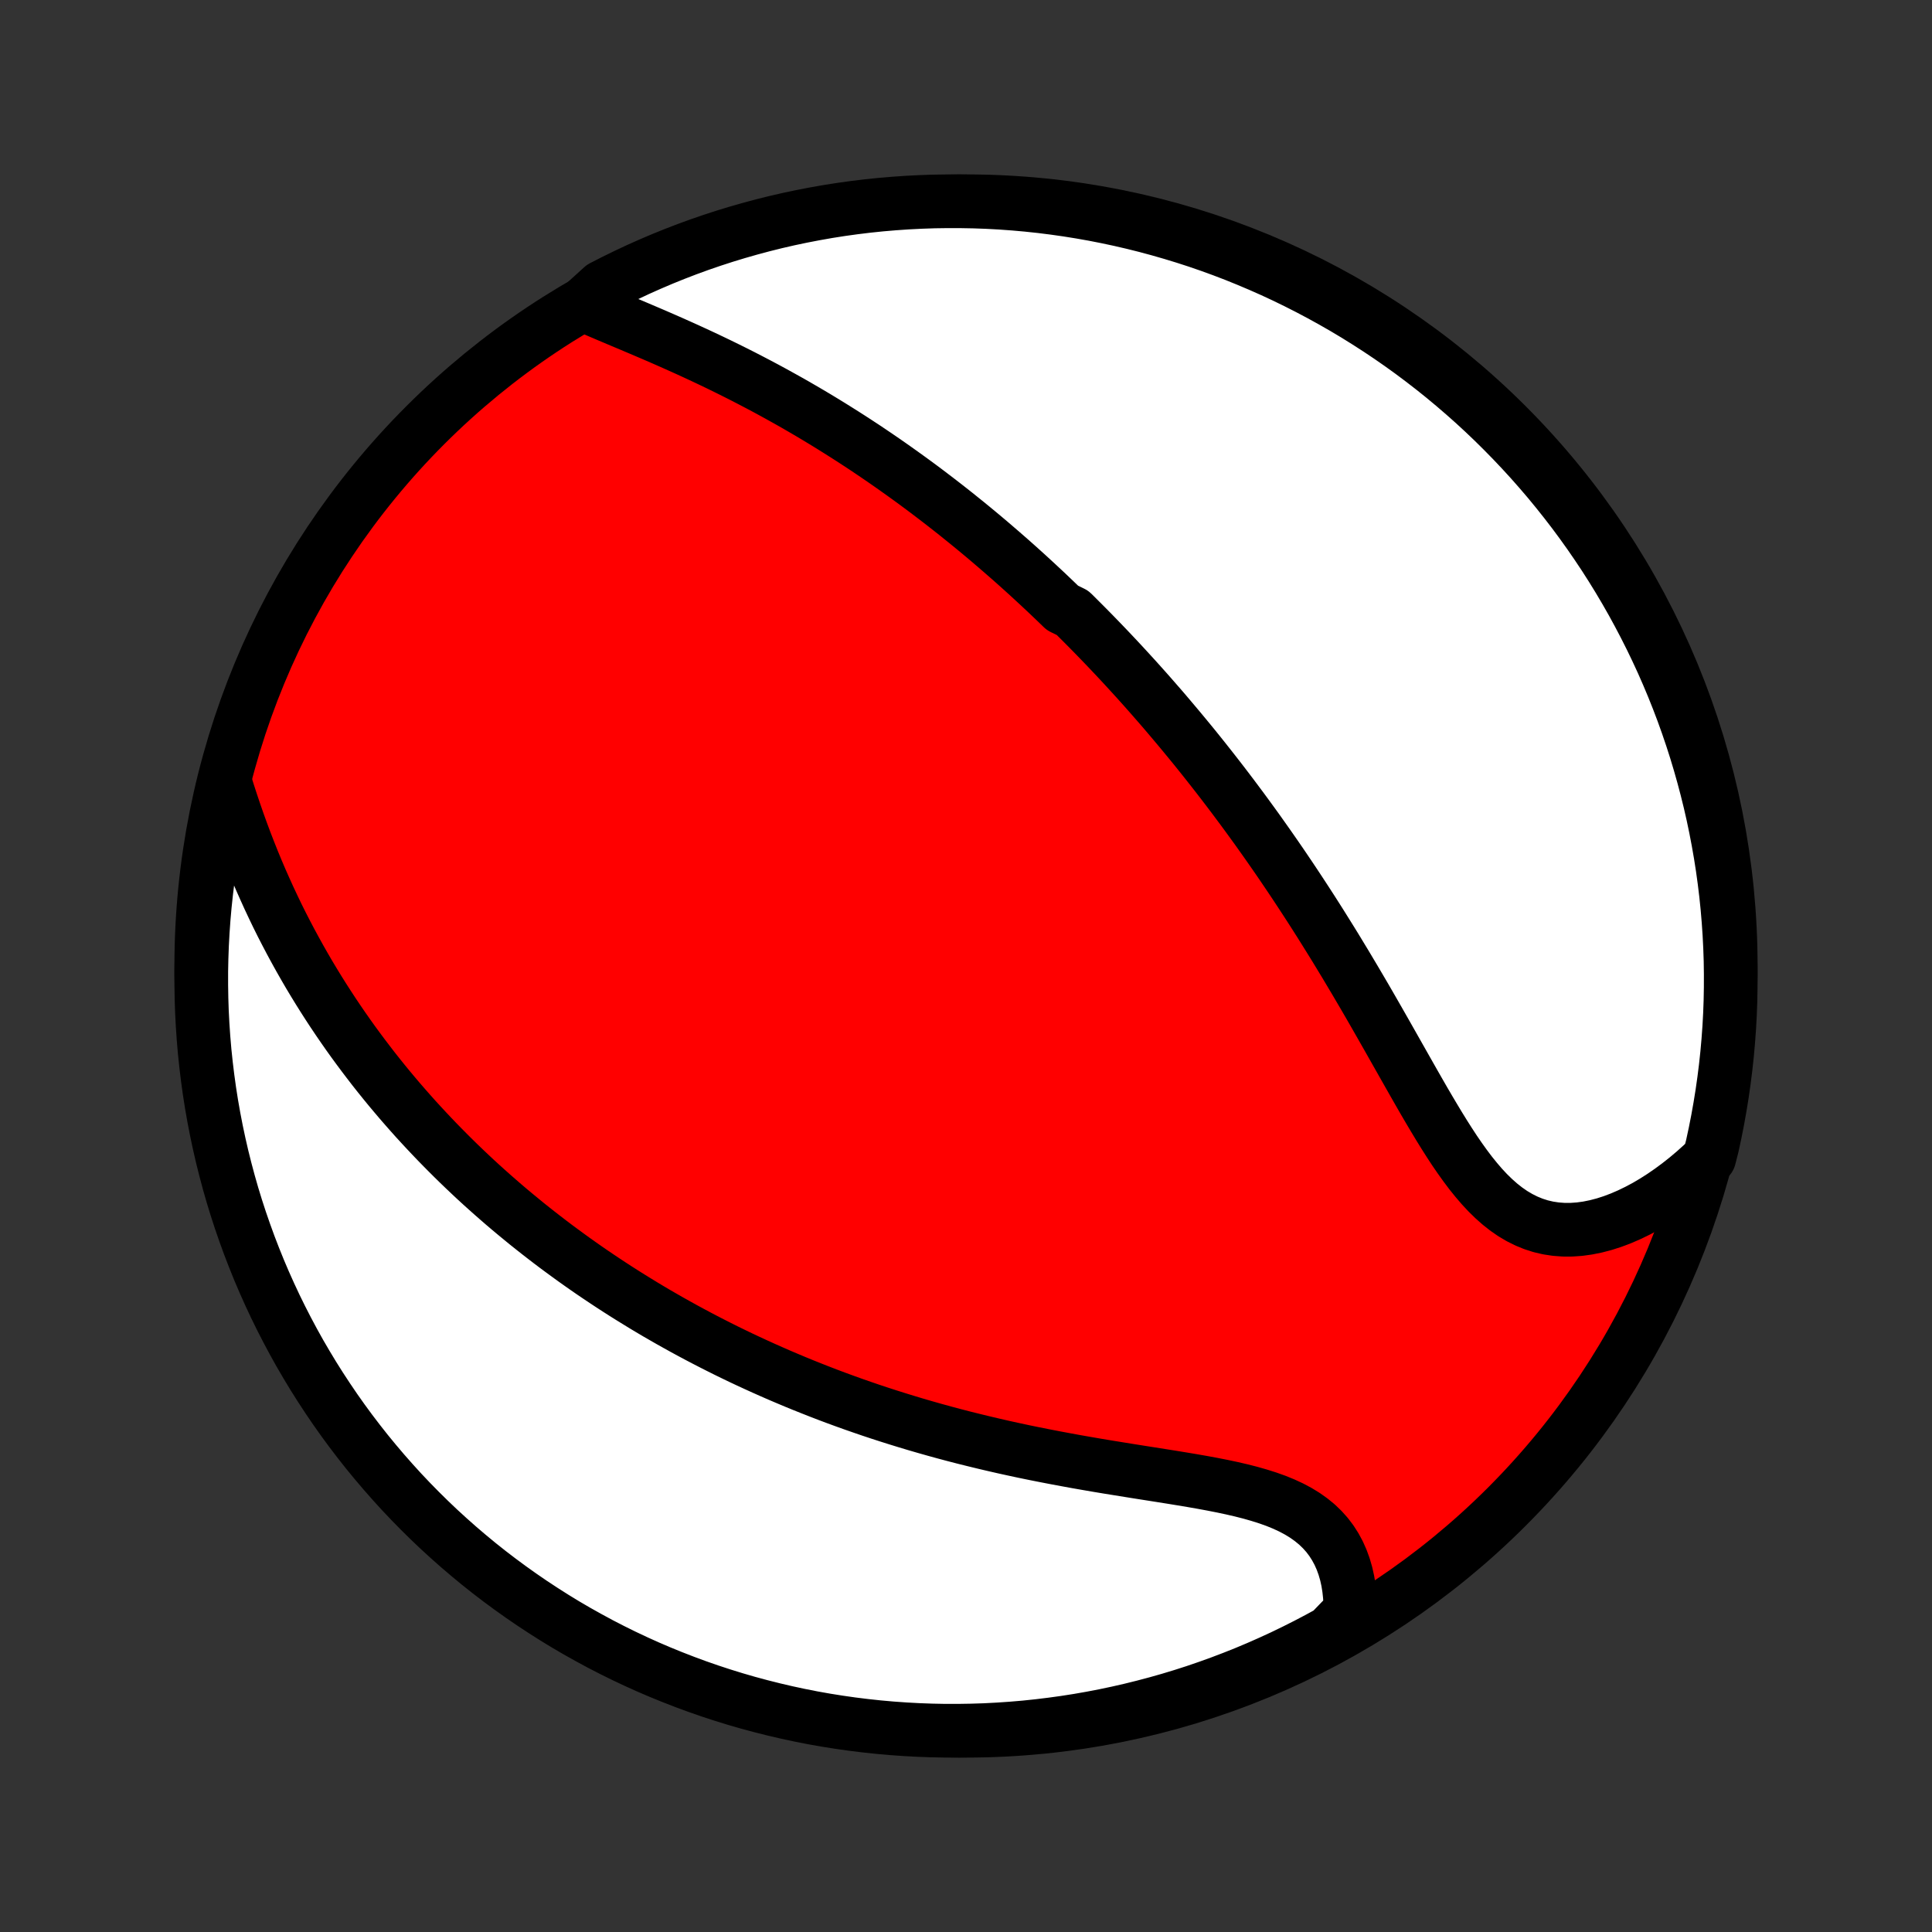 <?xml version="1.0" encoding="utf-8" standalone="no"?>
<!DOCTYPE svg PUBLIC "-//W3C//DTD SVG 1.1//EN"
  "http://www.w3.org/Graphics/SVG/1.1/DTD/svg11.dtd">
<!-- Created with matplotlib (http://matplotlib.org/) -->
<svg height="72pt" version="1.1" viewBox="0 0 72 72" width="72pt" xmlns="http://www.w3.org/2000/svg" xmlns:xlink="http://www.w3.org/1999/xlink">
 <rect x="0" y="0" width="72" height="72" fill="#333333" stroke="none"/>
 <defs>
  <style type="text/css">
*{stroke-linecap:butt;stroke-linejoin:round;}
  </style>
 </defs>
 <g id="figure_1">
  <g id="patch_1">
   <path d="
M0 72
L72 72
L72 0
L0 0
z
" style="fill:none;"/>
  </g>
  <g id="axes_1">
   <g id="PatchCollection_1">
    <defs>
     <path d="
M36 -7.5
C43.558 -7.5 50.808 -10.503 56.153 -15.848
C61.497 -21.192 64.5 -28.442 64.5 -36
C64.5 -43.558 61.497 -50.808 56.153 -56.153
C50.808 -61.497 43.558 -64.5 36 -64.5
C28.442 -64.5 21.192 -61.497 15.848 -56.153
C10.503 -50.808 7.5 -43.558 7.5 -36
C7.5 -28.442 10.503 -21.192 15.848 -15.848
C21.192 -10.503 28.442 -7.5 36 -7.5
z
" id="C0_0_a811fe30f3"/>
     <path d="
M21.727 -60.651
L22.01 -60.526
L22.298 -60.401
L22.59 -60.276
L22.886 -60.151
L23.184 -60.025
L23.485 -59.899
L23.787 -59.771
L24.09 -59.642
L24.394 -59.512
L24.698 -59.38
L25.001 -59.247
L25.304 -59.112
L25.606 -58.976
L25.907 -58.838
L26.206 -58.699
L26.504 -58.558
L26.8 -58.416
L27.094 -58.272
L27.386 -58.127
L27.675 -57.981
L27.962 -57.833
L28.247 -57.684
L28.53 -57.534
L28.809 -57.383
L29.086 -57.23
L29.361 -57.077
L29.633 -56.923
L29.902 -56.767
L30.169 -56.611
L30.433 -56.454
L30.694 -56.296
L30.952 -56.138
L31.208 -55.978
L31.462 -55.818
L31.712 -55.658
L31.961 -55.496
L32.207 -55.335
L32.45 -55.172
L32.691 -55.009
L32.929 -54.846
L33.165 -54.682
L33.399 -54.517
L33.631 -54.352
L33.86 -54.187
L34.088 -54.021
L34.313 -53.855
L34.536 -53.688
L34.757 -53.52
L34.976 -53.353
L35.194 -53.184
L35.409 -53.016
L35.623 -52.847
L35.834 -52.677
L36.045 -52.507
L36.253 -52.337
L36.46 -52.166
L36.666 -51.994
L36.87 -51.822
L37.072 -51.649
L37.273 -51.476
L37.473 -51.302
L37.672 -51.128
L37.869 -50.953
L38.065 -50.777
L38.26 -50.601
L38.454 -50.423
L38.646 -50.246
L38.838 -50.067
L39.029 -49.888
L39.219 -49.707
L39.408 -49.526
L39.596 -49.344
L39.97 -49.161
L40.156 -48.977
L40.341 -48.792
L40.526 -48.606
L40.71 -48.419
L40.893 -48.231
L41.076 -48.042
L41.259 -47.851
L41.441 -47.659
L41.623 -47.466
L41.804 -47.272
L41.985 -47.076
L42.165 -46.879
L42.346 -46.681
L42.526 -46.48
L42.706 -46.279
L42.886 -46.075
L43.065 -45.87
L43.245 -45.664
L43.424 -45.456
L43.603 -45.245
L43.782 -45.033
L43.962 -44.819
L44.141 -44.603
L44.32 -44.386
L44.5 -44.166
L44.679 -43.944
L44.859 -43.719
L45.038 -43.493
L45.218 -43.264
L45.398 -43.033
L45.578 -42.8
L45.758 -42.564
L45.939 -42.325
L46.119 -42.084
L46.3 -41.841
L46.481 -41.595
L46.662 -41.346
L46.844 -41.095
L47.025 -40.84
L47.207 -40.583
L47.389 -40.323
L47.571 -40.061
L47.754 -39.795
L47.936 -39.526
L48.119 -39.255
L48.302 -38.98
L48.485 -38.702
L48.668 -38.422
L48.852 -38.138
L49.035 -37.852
L49.219 -37.562
L49.402 -37.269
L49.586 -36.974
L49.77 -36.676
L49.953 -36.374
L50.137 -36.071
L50.32 -35.764
L50.504 -35.455
L50.687 -35.144
L50.871 -34.83
L51.054 -34.514
L51.237 -34.196
L51.42 -33.876
L51.603 -33.555
L51.786 -33.233
L51.969 -32.909
L52.152 -32.586
L52.336 -32.261
L52.519 -31.938
L52.703 -31.614
L52.887 -31.292
L53.071 -30.972
L53.257 -30.654
L53.444 -30.339
L53.632 -30.027
L53.821 -29.721
L54.013 -29.419
L54.206 -29.124
L54.403 -28.837
L54.603 -28.558
L54.806 -28.288
L55.014 -28.03
L55.226 -27.783
L55.443 -27.55
L55.667 -27.331
L55.896 -27.128
L56.132 -26.942
L56.374 -26.774
L56.624 -26.626
L56.881 -26.497
L57.145 -26.389
L57.416 -26.302
L57.694 -26.237
L57.978 -26.194
L58.269 -26.172
L58.564 -26.172
L58.864 -26.193
L59.168 -26.235
L59.475 -26.297
L59.785 -26.378
L60.096 -26.478
L60.408 -26.596
L60.72 -26.731
L61.031 -26.882
L61.342 -27.048
L61.65 -27.23
L61.955 -27.425
L62.258 -27.634
L62.557 -27.855
L62.852 -28.088
L63.142 -28.332
L63.427 -28.588
L63.7 -28.853
L63.813 -29.296
L63.917 -29.78
L64.013 -30.267
L64.1 -30.755
L64.179 -31.244
L64.249 -31.735
L64.311 -32.228
L64.364 -32.721
L64.408 -33.216
L64.444 -33.712
L64.471 -34.208
L64.489 -34.704
L64.498 -35.201
L64.499 -35.699
L64.492 -36.196
L64.475 -36.694
L64.45 -37.191
L64.416 -37.687
L64.374 -38.184
L64.323 -38.679
L64.263 -39.174
L64.195 -39.668
L64.118 -40.16
L64.032 -40.652
L63.938 -41.142
L63.836 -41.63
L63.725 -42.117
L63.605 -42.602
L63.477 -43.085
L63.341 -43.566
L63.197 -44.044
L63.044 -44.52
L62.883 -44.993
L62.714 -45.464
L62.536 -45.932
L62.351 -46.396
L62.157 -46.858
L61.956 -47.316
L61.746 -47.771
L61.529 -48.222
L61.304 -48.669
L61.071 -49.113
L60.831 -49.553
L60.583 -49.988
L60.328 -50.419
L60.065 -50.846
L59.795 -51.269
L59.517 -51.686
L59.233 -52.099
L58.941 -52.507
L58.643 -52.91
L58.337 -53.308
L58.025 -53.7
L57.706 -54.088
L57.38 -54.469
L57.048 -54.845
L56.709 -55.215
L56.364 -55.58
L56.013 -55.938
L55.656 -56.291
L55.293 -56.637
L54.924 -56.977
L54.549 -57.31
L54.169 -57.637
L53.783 -57.958
L53.391 -58.272
L52.995 -58.578
L52.593 -58.879
L52.186 -59.172
L51.774 -59.458
L51.357 -59.737
L50.936 -60.008
L50.51 -60.273
L50.08 -60.53
L49.645 -60.779
L49.206 -61.021
L48.764 -61.255
L48.317 -61.482
L47.867 -61.701
L47.413 -61.912
L46.955 -62.115
L46.494 -62.31
L46.03 -62.498
L45.563 -62.677
L45.093 -62.848
L44.62 -63.011
L44.145 -63.165
L43.667 -63.311
L43.187 -63.449
L42.704 -63.579
L42.22 -63.7
L41.733 -63.813
L41.245 -63.917
L40.756 -64.013
L40.265 -64.1
L39.772 -64.179
L39.279 -64.249
L38.784 -64.311
L38.288 -64.364
L37.792 -64.408
L37.296 -64.444
L36.799 -64.471
L36.301 -64.489
L35.804 -64.498
L35.306 -64.499
L34.809 -64.492
L34.313 -64.475
L33.816 -64.45
L33.321 -64.416
L32.826 -64.374
L32.332 -64.323
L31.84 -64.263
L31.348 -64.195
L30.858 -64.118
L30.37 -64.032
L29.883 -63.938
L29.398 -63.836
L28.915 -63.725
L28.434 -63.605
L27.956 -63.477
L27.48 -63.341
L27.007 -63.197
L26.536 -63.044
L26.068 -62.883
L25.604 -62.714
L25.142 -62.536
L24.684 -62.351
L24.229 -62.157
L23.778 -61.956
L23.331 -61.746
L22.887 -61.529
L22.447 -61.304
z
" id="C0_1_96921abd08"/>
     <path d="
M8.384 -42.85
L8.501 -42.475
L8.622 -42.102
L8.747 -41.731
L8.875 -41.362
L9.007 -40.997
L9.142 -40.635
L9.281 -40.276
L9.423 -39.92
L9.568 -39.569
L9.716 -39.222
L9.868 -38.879
L10.022 -38.539
L10.179 -38.205
L10.338 -37.874
L10.5 -37.548
L10.665 -37.227
L10.832 -36.909
L11.001 -36.597
L11.172 -36.288
L11.345 -35.984
L11.519 -35.685
L11.696 -35.39
L11.874 -35.099
L12.054 -34.812
L12.235 -34.53
L12.418 -34.251
L12.602 -33.977
L12.787 -33.707
L12.973 -33.441
L13.161 -33.178
L13.35 -32.92
L13.54 -32.665
L13.731 -32.414
L13.922 -32.166
L14.115 -31.922
L14.309 -31.681
L14.503 -31.444
L14.699 -31.21
L14.895 -30.979
L15.092 -30.752
L15.29 -30.527
L15.488 -30.305
L15.688 -30.087
L15.888 -29.871
L16.089 -29.658
L16.29 -29.448
L16.493 -29.24
L16.696 -29.035
L16.9 -28.832
L17.104 -28.632
L17.31 -28.434
L17.516 -28.239
L17.723 -28.045
L17.931 -27.854
L18.14 -27.666
L18.35 -27.479
L18.561 -27.294
L18.772 -27.111
L18.985 -26.93
L19.198 -26.752
L19.413 -26.575
L19.628 -26.399
L19.845 -26.226
L20.063 -26.054
L20.282 -25.884
L20.502 -25.715
L20.723 -25.548
L20.946 -25.383
L21.17 -25.219
L21.395 -25.056
L21.622 -24.895
L21.85 -24.735
L22.079 -24.577
L22.311 -24.42
L22.543 -24.265
L22.778 -24.11
L23.014 -23.957
L23.252 -23.805
L23.491 -23.655
L23.733 -23.506
L23.976 -23.357
L24.221 -23.21
L24.468 -23.064
L24.718 -22.92
L24.969 -22.776
L25.223 -22.634
L25.479 -22.492
L25.737 -22.352
L25.997 -22.213
L26.26 -22.075
L26.526 -21.938
L26.794 -21.802
L27.064 -21.667
L27.337 -21.534
L27.613 -21.401
L27.892 -21.27
L28.174 -21.14
L28.458 -21.011
L28.746 -20.883
L29.036 -20.756
L29.33 -20.631
L29.627 -20.506
L29.927 -20.383
L30.23 -20.262
L30.537 -20.141
L30.846 -20.022
L31.16 -19.904
L31.477 -19.788
L31.797 -19.673
L32.121 -19.56
L32.448 -19.448
L32.779 -19.338
L33.113 -19.23
L33.452 -19.123
L33.793 -19.018
L34.139 -18.914
L34.487 -18.813
L34.84 -18.713
L35.196 -18.615
L35.556 -18.519
L35.919 -18.425
L36.285 -18.334
L36.655 -18.244
L37.028 -18.156
L37.404 -18.07
L37.783 -17.987
L38.165 -17.905
L38.55 -17.826
L38.937 -17.749
L39.326 -17.674
L39.717 -17.601
L40.11 -17.529
L40.504 -17.46
L40.899 -17.392
L41.295 -17.326
L41.692 -17.262
L42.088 -17.198
L42.483 -17.135
L42.877 -17.073
L43.27 -17.011
L43.66 -16.949
L44.046 -16.886
L44.429 -16.822
L44.807 -16.756
L45.18 -16.687
L45.546 -16.615
L45.904 -16.539
L46.255 -16.458
L46.596 -16.371
L46.926 -16.277
L47.245 -16.176
L47.551 -16.067
L47.845 -15.947
L48.123 -15.818
L48.387 -15.677
L48.635 -15.525
L48.865 -15.361
L49.08 -15.185
L49.276 -14.996
L49.456 -14.795
L49.617 -14.582
L49.761 -14.357
L49.888 -14.122
L49.998 -13.875
L50.091 -13.62
L50.168 -13.355
L50.229 -13.082
L50.274 -12.802
L50.305 -12.515
L50.321 -12.223
L50.323 -11.927
L50 -11.626
L49.565 -11.175
L49.125 -10.935
L48.681 -10.702
L48.234 -10.477
L47.783 -10.259
L47.328 -10.05
L46.87 -9.848
L46.409 -9.654
L45.944 -9.469
L45.476 -9.291
L45.006 -9.122
L44.533 -8.96
L44.057 -8.807
L43.578 -8.662
L43.098 -8.526
L42.615 -8.398
L42.13 -8.278
L41.644 -8.167
L41.155 -8.064
L40.665 -7.97
L40.174 -7.884
L39.681 -7.807
L39.187 -7.739
L38.693 -7.679
L38.197 -7.627
L37.701 -7.585
L37.204 -7.551
L36.707 -7.525
L36.209 -7.509
L35.712 -7.501
L35.215 -7.501
L34.718 -7.511
L34.221 -7.529
L33.725 -7.556
L33.229 -7.591
L32.735 -7.635
L32.241 -7.688
L31.749 -7.749
L31.257 -7.819
L30.768 -7.897
L30.279 -7.984
L29.793 -8.08
L29.309 -8.184
L28.826 -8.297
L28.346 -8.418
L27.868 -8.547
L27.392 -8.685
L26.92 -8.831
L26.45 -8.985
L25.982 -9.148
L25.518 -9.319
L25.057 -9.498
L24.6 -9.684
L24.145 -9.879
L23.695 -10.082
L23.248 -10.293
L22.805 -10.512
L22.366 -10.738
L21.932 -10.973
L21.501 -11.214
L21.075 -11.463
L20.654 -11.72
L20.237 -11.985
L19.825 -12.256
L19.418 -12.535
L19.016 -12.821
L18.619 -13.114
L18.228 -13.413
L17.841 -13.72
L17.461 -14.034
L17.086 -14.354
L16.717 -14.681
L16.353 -15.014
L15.996 -15.354
L15.645 -15.7
L15.3 -16.052
L14.961 -16.41
L14.629 -16.775
L14.303 -17.145
L13.984 -17.521
L13.671 -17.902
L13.366 -18.289
L13.067 -18.681
L12.775 -19.079
L12.49 -19.482
L12.213 -19.89
L11.942 -20.303
L11.679 -20.72
L11.424 -21.142
L11.175 -21.569
L10.935 -22
L10.702 -22.436
L10.477 -22.875
L10.259 -23.319
L10.05 -23.766
L9.848 -24.217
L9.654 -24.672
L9.469 -25.13
L9.291 -25.591
L9.122 -26.056
L8.96 -26.524
L8.807 -26.994
L8.662 -27.467
L8.526 -27.943
L8.398 -28.422
L8.278 -28.902
L8.167 -29.385
L8.064 -29.87
L7.97 -30.357
L7.884 -30.845
L7.807 -31.335
L7.739 -31.826
L7.679 -32.319
L7.627 -32.813
L7.585 -33.307
L7.551 -33.803
L7.525 -34.299
L7.509 -34.796
L7.501 -35.293
L7.501 -35.791
L7.511 -36.288
L7.529 -36.785
L7.556 -37.282
L7.591 -37.779
L7.635 -38.275
L7.688 -38.771
L7.749 -39.265
L7.819 -39.759
L7.897 -40.251
L7.984 -40.743
L8.08 -41.232
L8.184 -41.721
z
" id="C0_2_2cb6a4dcae"/>
    </defs>
    <g clip-path="url(#p1bffca34e9)">
     <use style="fill:#ff0000;stroke:#000000;stroke-width:2.0;" x="0.0" xlink:href="#C0_0_a811fe30f3" y="72.0"/>
    </g>
    <g clip-path="url(#p1bffca34e9)">
     <use style="fill:#ffffff;stroke:#000000;stroke-width:2.0;" x="0.0" xlink:href="#C0_1_96921abd08" y="72.0"/>
    </g>
    <g clip-path="url(#p1bffca34e9)">
     <use style="fill:#ffffff;stroke:#000000;stroke-width:2.0;" x="0.0" xlink:href="#C0_2_2cb6a4dcae" y="72.0"/>
    </g>
   </g>
  </g>
 </g>
 <defs>
  <clipPath id="p1bffca34e9">
   <rect height="72.0" width="72.0" x="0.0" y="0.0"/>
  </clipPath>
 </defs>
</svg>
